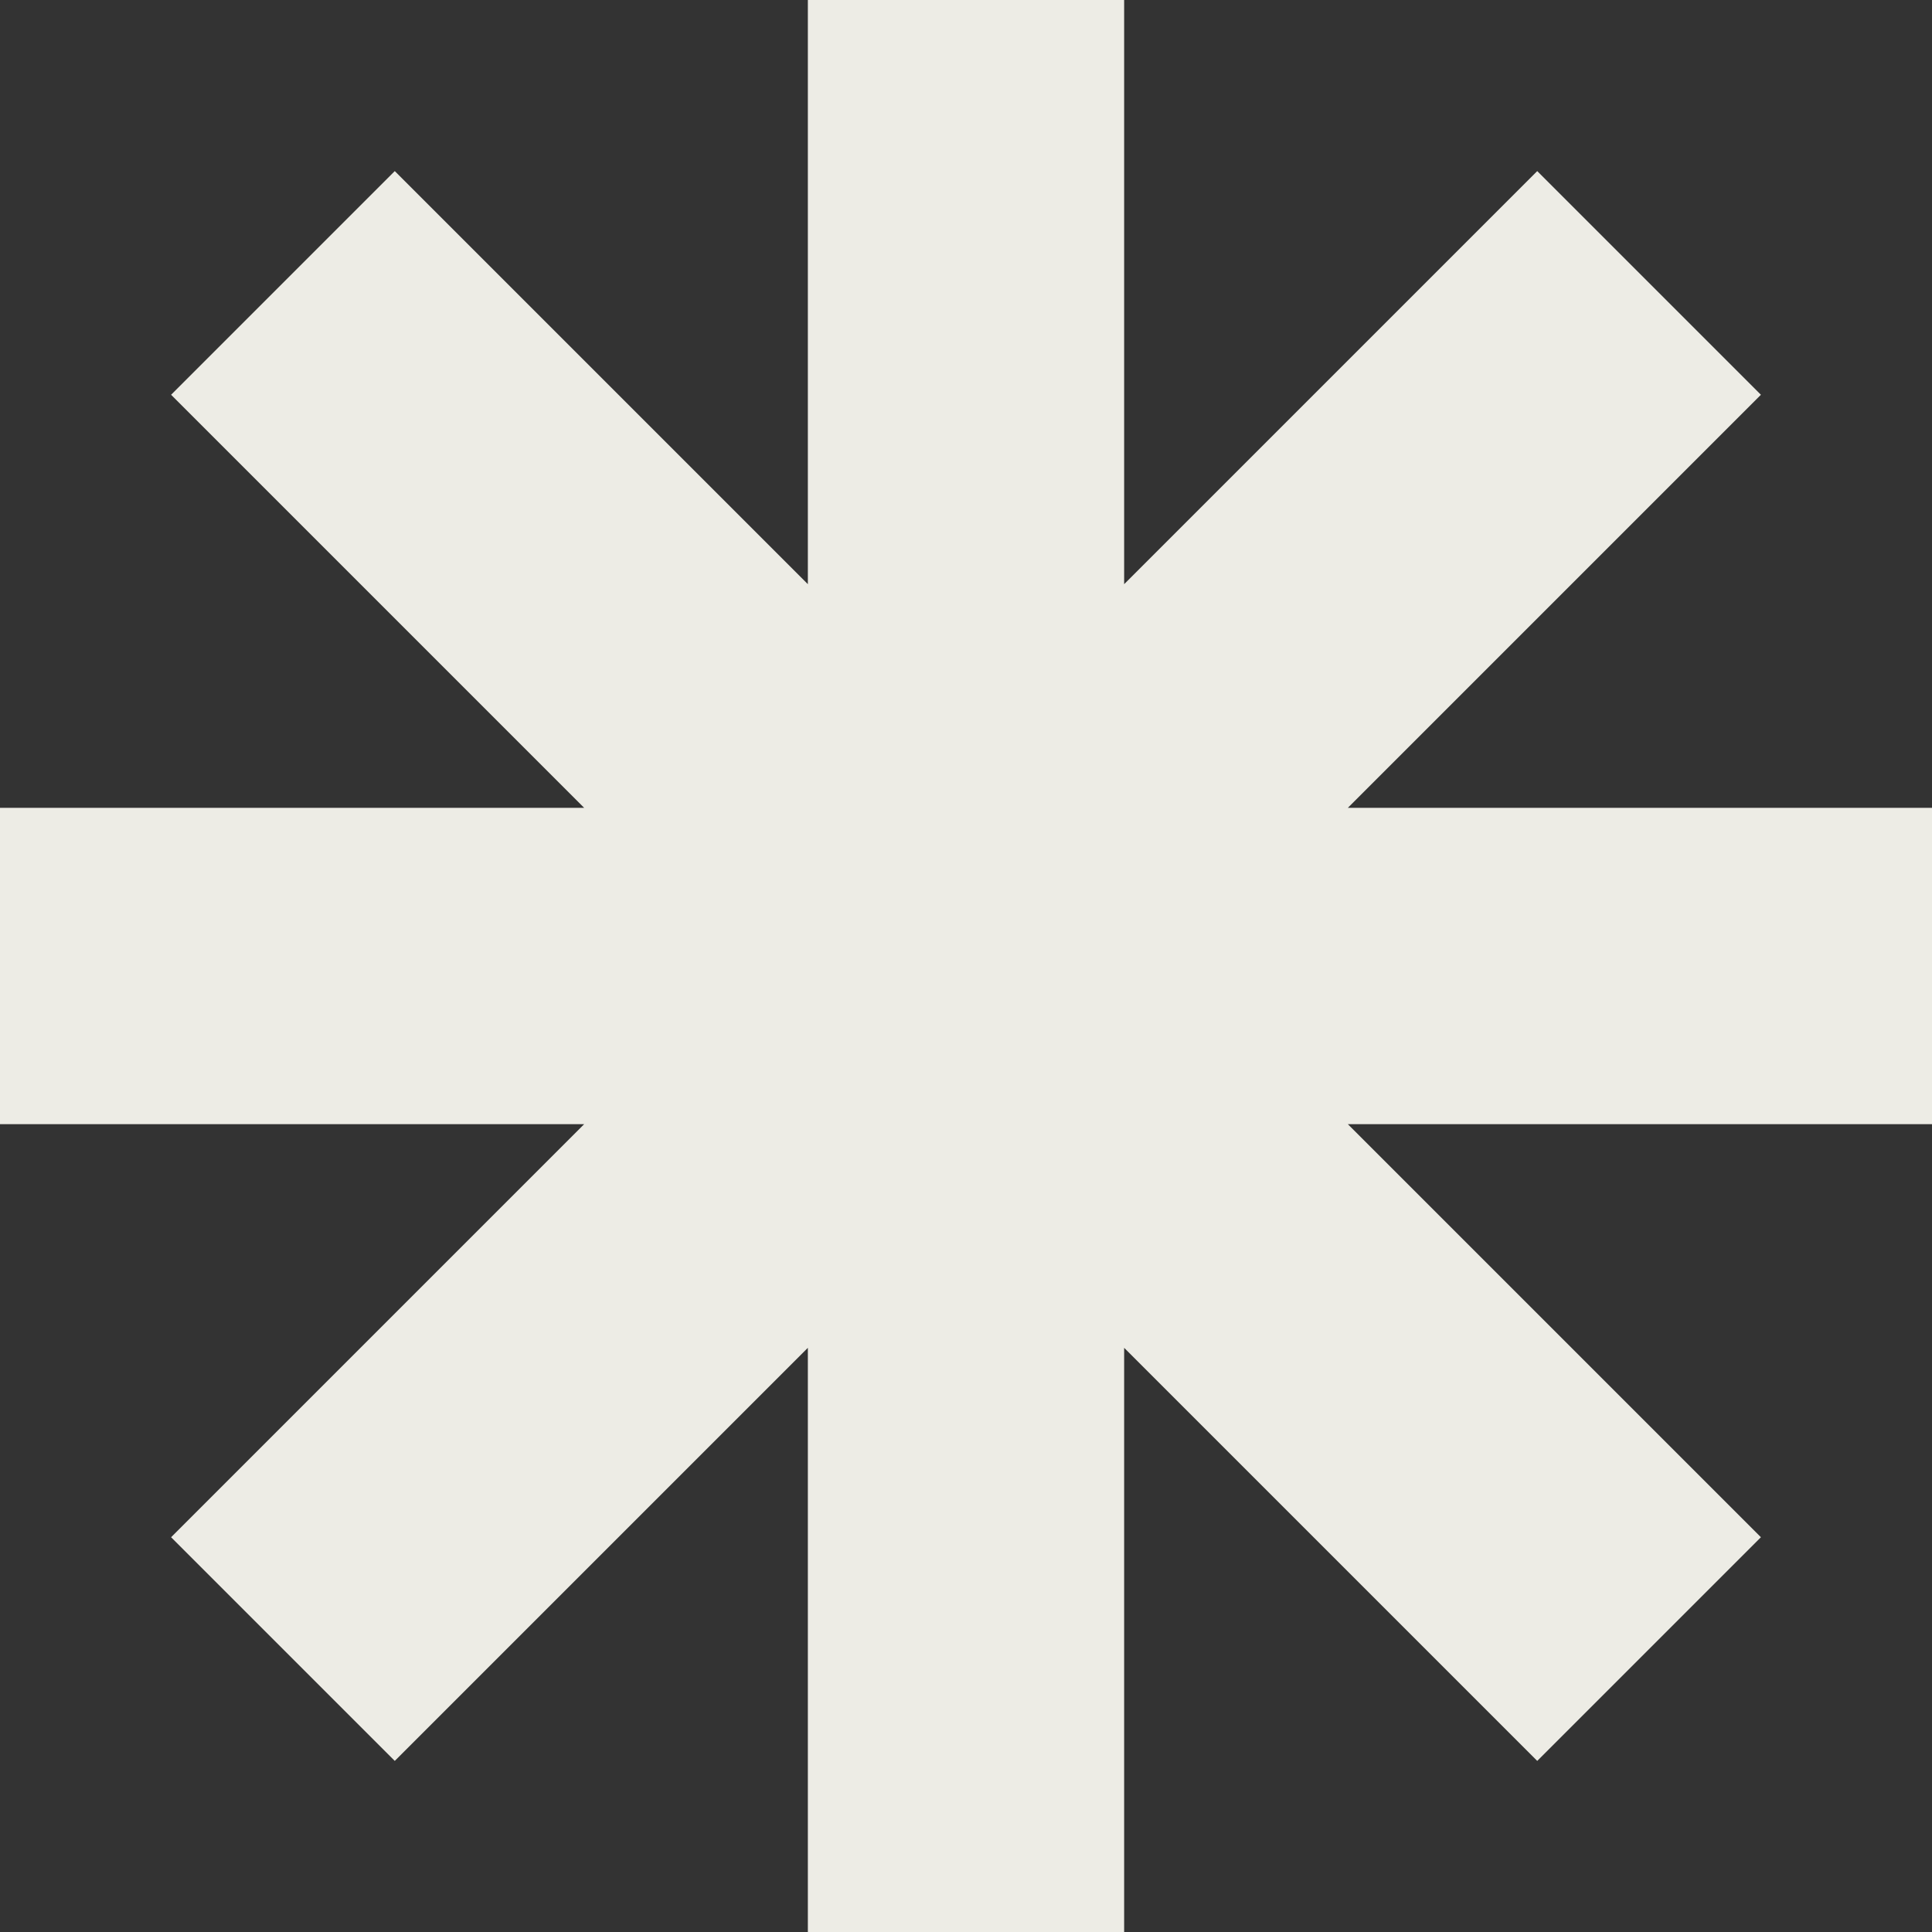 <svg width="200" height="200" viewBox="0 0 200 200" fill="none" xmlns="http://www.w3.org/2000/svg">
<rect x="0" y="0" width="200" height="200" fill="#333333" stroke="none"/>
<g clip-path="url(#clip0_2_1271)">
<path d="M200 83.629H139.526L182.289 40.866L159.134 17.711L116.371 60.474V0H83.629V60.474L40.866 17.711L17.711 40.866L60.474 83.629H0V116.371H60.474L17.711 159.134L40.866 182.289L83.629 139.526V200H116.371V139.526L159.134 182.289L182.289 159.134L139.526 116.371H200V83.629Z" fill="#EDECE5"/>
</g>
<defs>
<clipPath id="clip0_2_1271">
<rect width="200" height="200" fill="white"/>
</clipPath>
</defs>
</svg>
